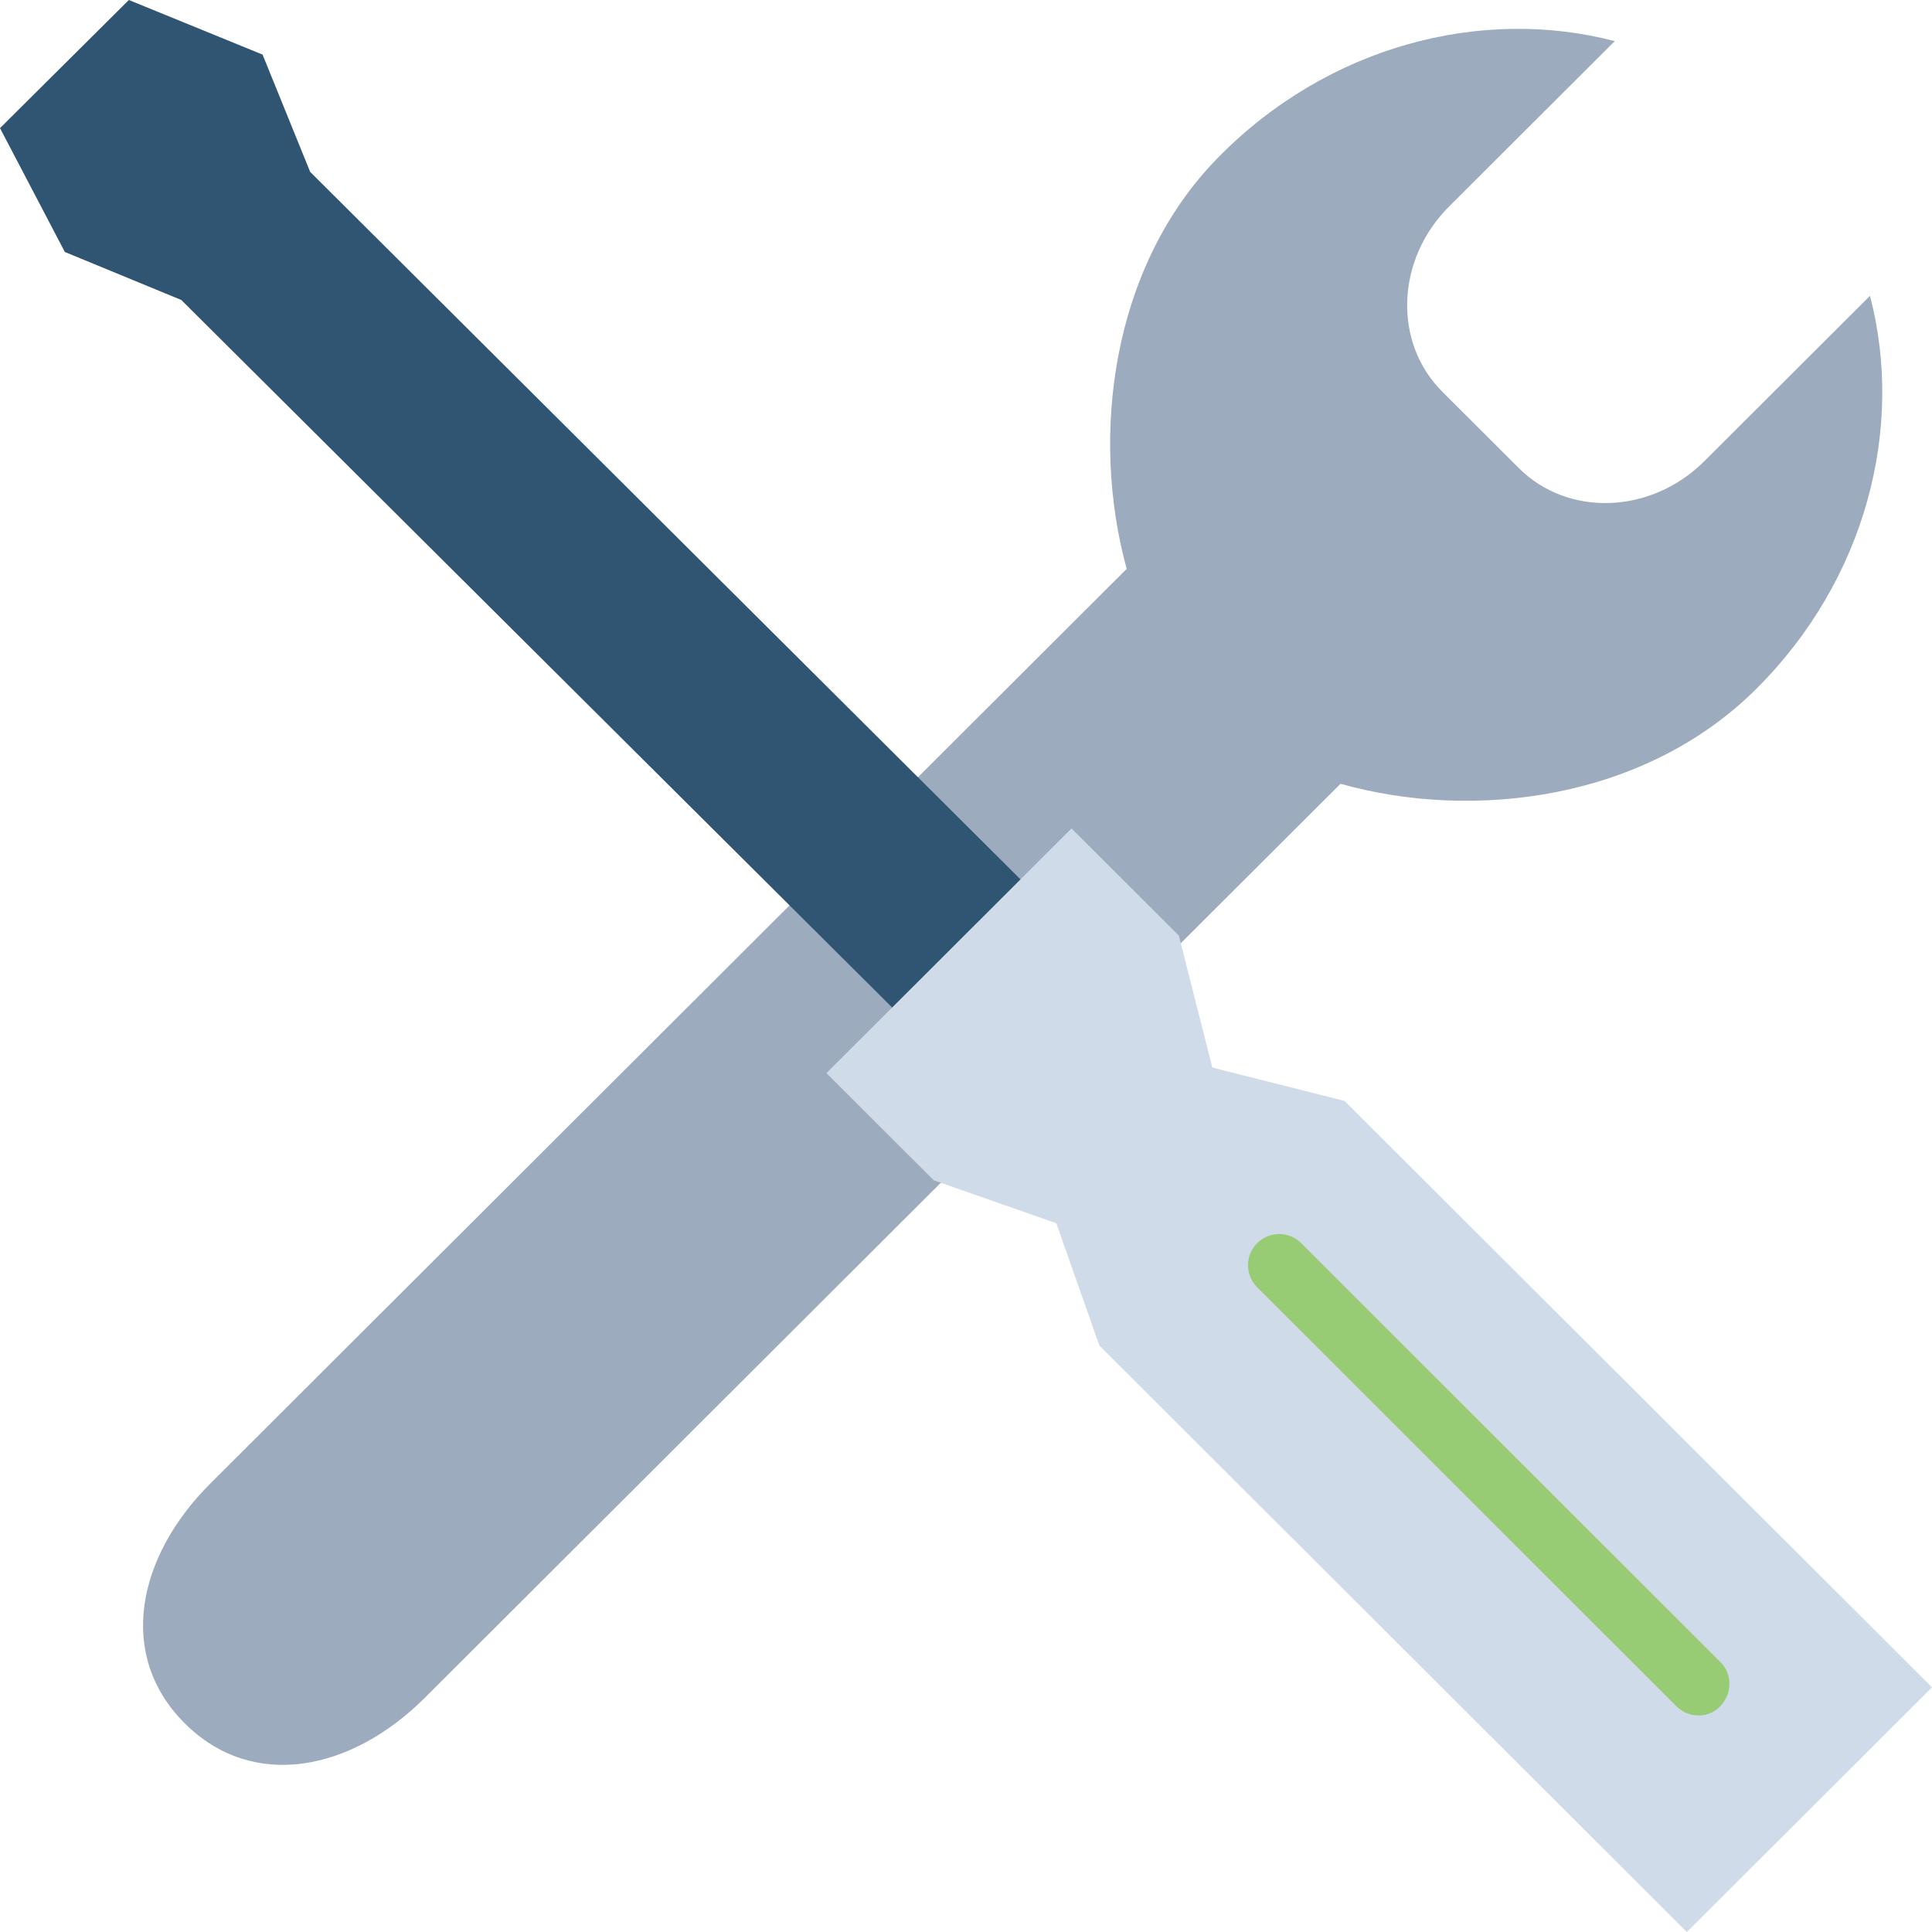 <!-- icon666.com - MILLIONS vector ICONS FREE --><svg id="Layer_1" enable-background="new 0 0 124 124" viewBox="0 0 124 124" xmlns="http://www.w3.org/2000/svg"><path d="m112.743 44.193c7.023-7.01 9.497-16.734 7.276-25.205l-10.633 10.613c-3.41 3.403-8.74 3.6-11.906.44l-4.914-4.905c-3.166-3.16-2.969-8.481.441-11.884l10.633-10.613c-8.579-2.241-18.441.307-25.48 7.493-6.852 6.996-8.182 17.883-5.846 26.378l-58.82 58.711c-4.708 4.7-6.012 11.019-1.639 15.383 4.372 4.364 10.703 3.063 15.411-1.636l58.771-58.663c8.584 2.413 19.566 1.015 26.706-6.112z" fill="#9cabbd"></path><path d="m124 108.296-15.733 15.704-37.707-37.638-2.763-7.852-7.867-2.757-6.891-6.879 15.733-15.704 6.891 6.879 2.146 8.468 8.484 2.141z" fill="#cfdbe8"></path><path d="m19.907 11.032-3.055-7.528-8.582-3.504-8.27 8.223 4.161 7.949 7.476 3.082 45.622 45.408 8.237-8.223z" fill="#2f5572"></path><path d="m109.015 110.102c-.512 0-1.023-.195-1.414-.585l-26.915-26.899c-.781-.781-.782-2.047-.001-2.828.781-.782 2.047-.782 2.828-.001l26.915 26.898c1.228 1.227.334 3.415-1.413 3.415z" fill="#97cc75"></path></svg>